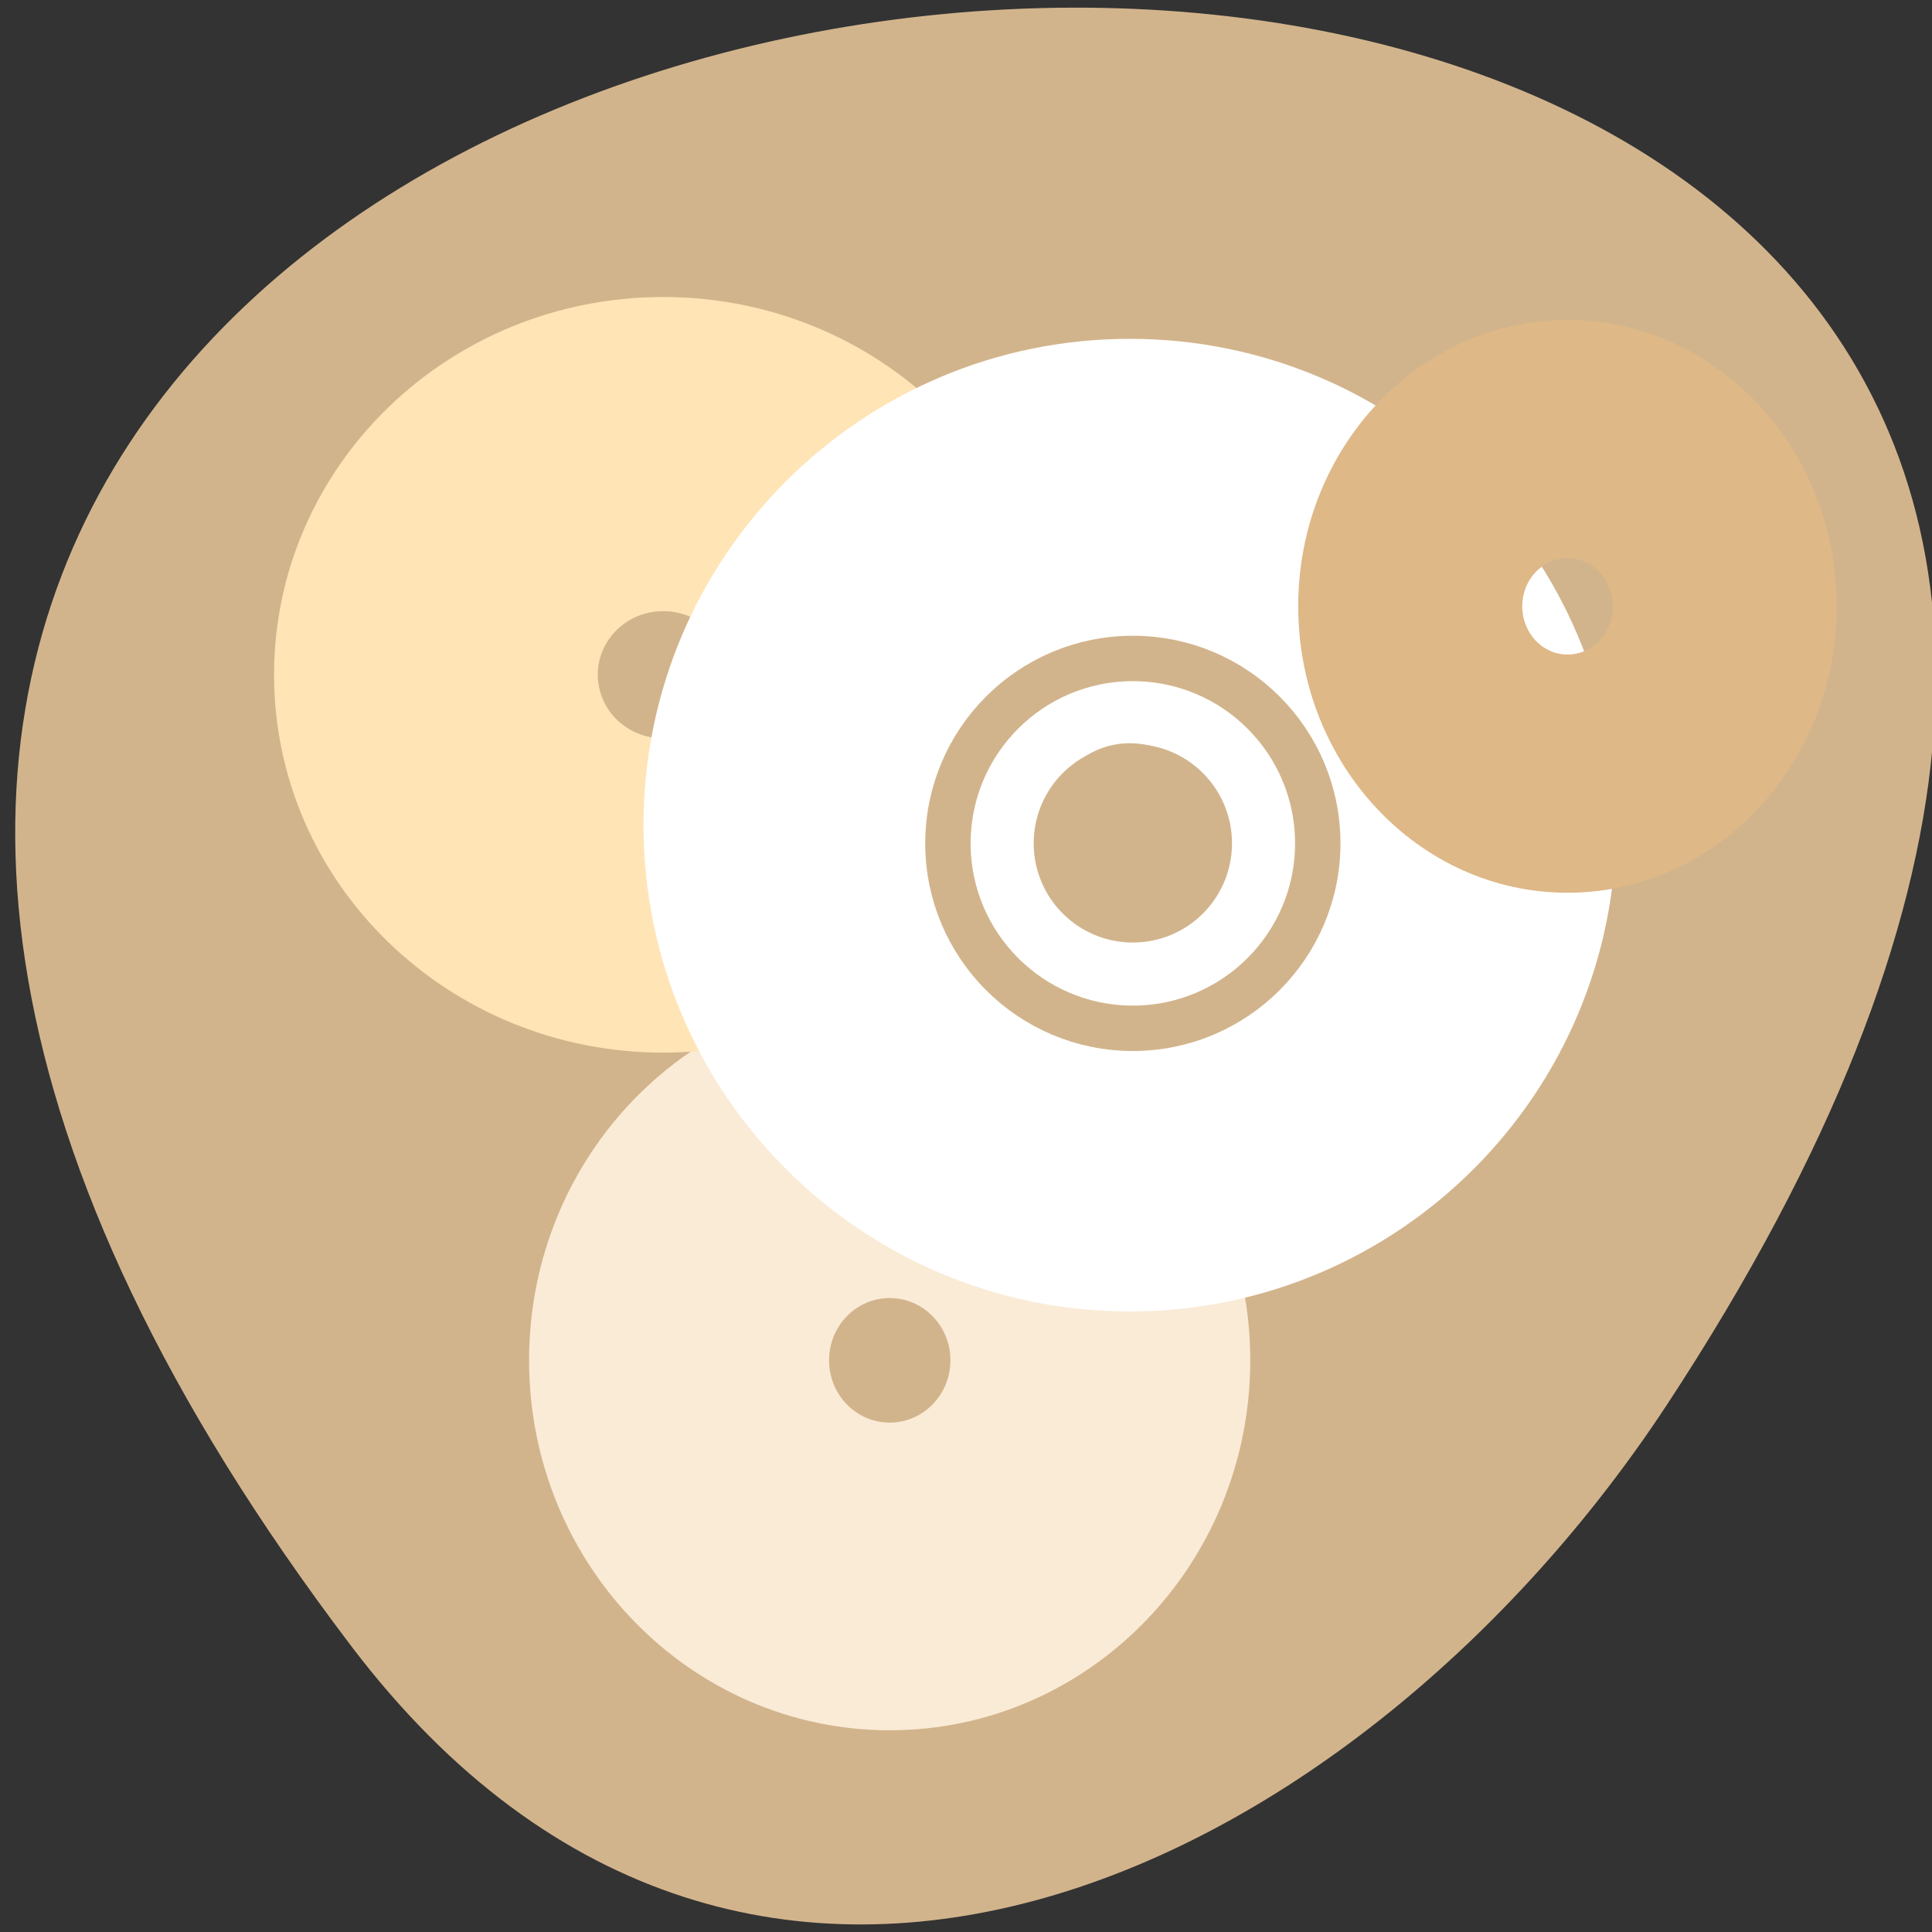 
<svg xmlns="http://www.w3.org/2000/svg" xmlns:xlink="http://www.w3.org/1999/xlink" width="48px" height="48px" viewBox="0 0 48 48" version="1.1">
<rect x="0" y="0" width="48" height="48" fill="#333333" stroke="none"/>
<g id="surface1">
<path style=" stroke:none;fill-rule:nonzero;fill:rgb(82.353%,70.588%,54.902%);fill-opacity:1;" d="M 8.734 40.906 C -28.883 -8.648 74.641 -15.688 41.418 34.895 C 33.844 46.426 18.699 54.031 8.734 40.906 Z M 8.734 40.906 "/>
<path style=" stroke:none;fill-rule:nonzero;fill:rgb(98.039%,92.157%,84.314%);fill-opacity:1;" d="M 22.105 24.602 C 17.156 24.602 13.145 28.719 13.145 33.797 C 13.145 38.871 17.156 42.988 22.105 42.988 C 27.051 42.988 31.062 38.871 31.062 33.797 C 31.062 28.719 27.051 24.602 22.105 24.602 Z M 22.105 32.25 C 22.938 32.25 23.613 32.941 23.613 33.797 C 23.613 34.652 22.938 35.344 22.105 35.344 C 21.27 35.344 20.598 34.652 20.598 33.797 C 20.598 32.941 21.27 32.25 22.105 32.25 Z M 22.105 32.25 "/>
<path style=" stroke:none;fill-rule:nonzero;fill:rgb(100%,89.412%,70.98%);fill-opacity:1;" d="M 16.477 7.379 C 11.137 7.379 6.809 11.582 6.809 16.766 C 6.809 21.945 11.137 26.152 16.477 26.152 C 21.816 26.152 26.148 21.949 26.148 16.766 C 26.148 11.582 21.816 7.379 16.477 7.379 Z M 16.477 15.184 C 17.379 15.184 18.105 15.891 18.105 16.762 C 18.105 17.637 17.379 18.344 16.477 18.344 C 15.578 18.344 14.852 17.637 14.852 16.762 C 14.852 15.891 15.578 15.184 16.477 15.184 Z M 16.477 15.184 "/>
<path style=" stroke:none;fill-rule:nonzero;fill:rgb(100%,100%,100%);fill-opacity:1;" d="M 28.07 8.418 C 21.398 8.418 15.988 13.828 15.988 20.5 C 15.988 27.172 21.398 32.582 28.07 32.582 C 34.742 32.582 40.152 27.172 40.152 20.5 C 40.152 13.828 34.742 8.418 28.07 8.418 Z M 28.07 18.465 C 29.195 18.465 30.105 19.375 30.105 20.5 C 30.105 21.625 29.195 22.531 28.07 22.531 C 26.945 22.531 26.039 21.625 26.039 20.5 C 26.039 19.375 26.945 18.465 28.07 18.465 Z M 28.07 18.465 "/>
<path style=" stroke:none;fill-rule:nonzero;fill:rgb(87.059%,72.157%,52.941%);fill-opacity:1;" d="M 38.945 7.949 C 35.25 7.949 32.254 11.137 32.254 15.062 C 32.254 18.992 35.25 22.18 38.945 22.18 C 42.637 22.18 45.633 18.992 45.633 15.062 C 45.633 11.137 42.637 7.949 38.945 7.949 Z M 38.945 13.867 C 39.566 13.867 40.07 14.402 40.07 15.062 C 40.07 15.727 39.566 16.262 38.945 16.262 C 38.32 16.262 37.82 15.727 37.82 15.062 C 37.82 14.402 38.32 13.867 38.945 13.867 Z M 38.945 13.867 "/>
<path style="fill:none;stroke-width:6;stroke-linecap:butt;stroke-linejoin:miter;stroke:rgb(82.353%,70.588%,54.902%);stroke-opacity:1;stroke-miterlimit:4;" d="M 149.708 881.256 C 136.208 881.256 125.271 892.193 125.271 905.693 C 125.271 919.173 136.208 930.131 149.708 930.131 C 163.208 930.131 174.146 919.173 174.146 905.693 C 174.146 892.193 163.208 881.256 149.708 881.256 Z M 149.708 895.568 C 155.292 895.568 159.812 900.089 159.812 905.693 C 159.812 911.277 155.292 915.798 149.708 915.798 C 144.125 915.798 139.604 911.277 139.604 905.693 C 139.604 900.089 144.125 895.568 149.708 895.568 Z M 149.708 895.568 " transform="matrix(0.188,0,0,0.188,0,-149.317)"/>
</g>
</svg>
